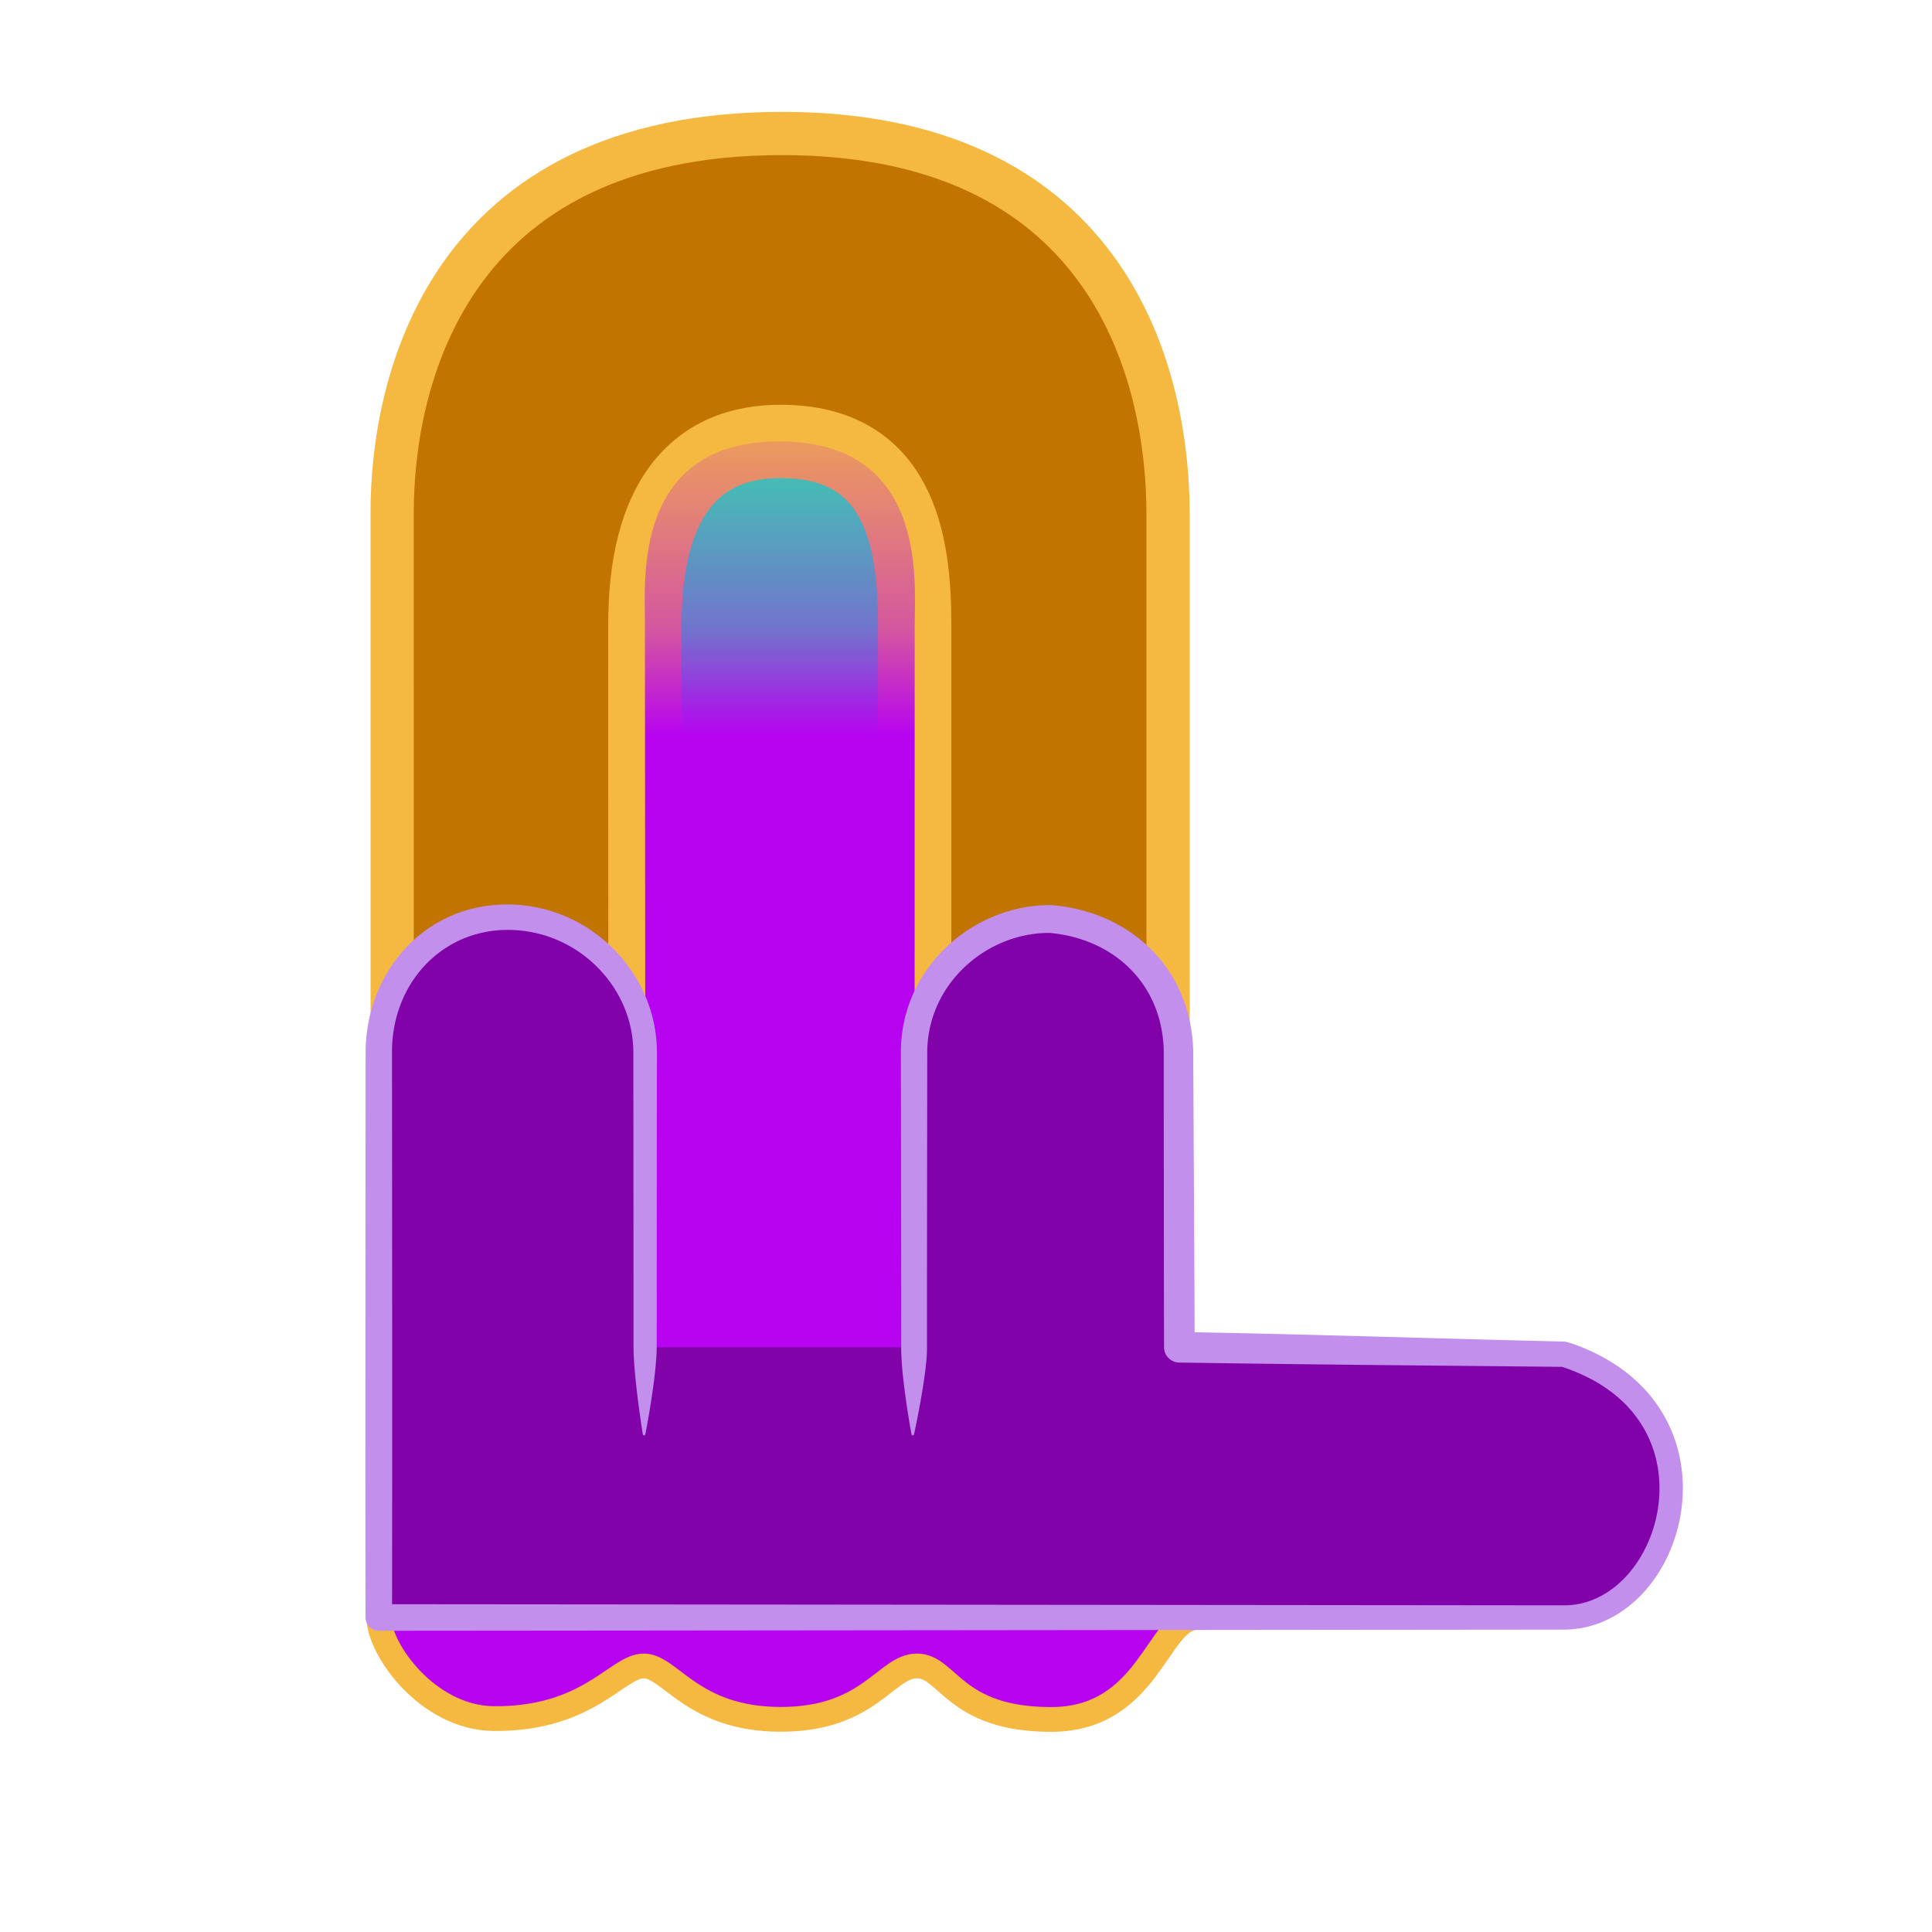 <?xml version="1.0" encoding="UTF-8"?><svg width="128" height="128" version="1.1" viewBox="0 0 33.867 33.867" xmlns="http://www.w3.org/2000/svg" xmlns:xlink="http://www.w3.org/1999/xlink"><defs><linearGradient id="a" x1="129.67" x2="129.67" y1="123.1" y2="54.659" gradientTransform="matrix(.355 0 0 .355 -27.396 -12.619)" gradientUnits="userSpaceOnUse"><stop stop-color="#b703f0" offset=".748"/><stop stop-color="#b702f1" stop-opacity=".533" offset=".825"/><stop stop-color="#ba02f4" stop-opacity=".168" offset=".958"/></linearGradient></defs><rect x="10.797" y="7.068" width="6.865" height="6.655" fill="#22f5a2"/><path d="m6.874 8.983c-3.21e-5 -2.241 0.929-6.643 6.836-6.643 5.565 0 6.766 3.971 6.766 6.693v11.663c-5.439 0-4.441-7.447-4.512-11.125-0.019-0.974-1.304-1.845-2.278-1.832-1.02 0.013-2.32 0.958-2.333 1.978-0.048 3.61 0.808 11.005-4.478 10.98z" fill="#c27400" stroke="#f5b841" stroke-linejoin="bevel" stroke-width=".758" style="mix-blend-mode:normal;paint-order:normal;shape-padding:9.543;text-orientation:sideways;white-space:pre" aria-label="U"/><path d="m16.034 19.655v-8.709c0-1.468-0.267-3.208-2.349-3.208-2.259 0-2.381 2.295-2.381 3.245l0.002 8.869" fill="none" stroke="#f5b841" stroke-linejoin="bevel" stroke-width="1.285" style="mix-blend-mode:normal;paint-order:normal;shape-padding:9.543;text-orientation:sideways;white-space:pre"/><path d="m6.495 28.515s0.994 1.601 2.163 1.611c1.665 0.014 2.165-0.923 2.627-0.923 0.463 0 0.848 0.931 2.39 0.936 1.569 0.006 1.854-0.936 2.4-0.936 0.545 0 0.645 0.938 2.352 0.938 1.719 0 1.623-1.559 2.308-1.583l6.396-0.043c3.096 0.046 3.036-4.848 0-4.892-3.558 0.061-11.099 0-11.099 0l0.002-12.677c7e-6 -0.724 0.235-3.194-2.349-3.208-2.583-0.014-2.38 2.41-2.38 3.163l0.011 12.722z" fill="url(#a)" style="mix-blend-mode:normal;paint-order:normal"/><path d="m6.641 28.352c-0.006 0.544 0.847 1.764 2.016 1.774 1.665 0.014 2.165-0.923 2.627-0.923 0.463 0 0.848 0.931 2.39 0.936 1.569 0.006 1.854-0.936 2.4-0.936 0.545 0 0.645 0.938 2.352 0.938 1.719 0 1.863-1.766 2.548-1.789" fill="none" stroke="#f5b841" stroke-linejoin="round" stroke-width=".434" style="mix-blend-mode:normal;paint-order:normal"/><path transform="matrix(.355 0 0 .355 -27.396 -12.619)" d="m109.03 102.07v-14.563c2.5e-4 -3.685-3.114-6.672-6.799-6.673h1e-5c-3.685 3e-5 -6.352 2.987-6.352 6.673v27.907h58.53c5.476 0 8.478-10.245 0-12.999l-19-0.345-0.043-14.563c-0.045-3.672-2.7-6.284-6.352-6.583-3.635 1.46e-4 -6.704 2.947-6.704 6.583v14.563" fill="#8202aa" style="mix-blend-mode:normal;paint-order:normal"/><path transform="matrix(.355 0 0 .355 -27.396 -12.619)" d="m102.23 80.209c-4.149-0.008-6.997 3.391-7.004 7.301-0.016 20.849-0.012 23.083-0.004 27.906 5.77e-4 0.361 0.294 0.657 0.654 0.656 15.555-0.012 38.812-0.038 58.531-0.057 1.57-4e-3 2.935-0.752 3.934-1.848 1.256-1.379 1.986-3.364 1.924-5.373-0.062-2.01-0.918-4.045-2.832-5.512-0.675-0.517-1.389-0.887-1.953-1.129-0.282-0.121-0.526-0.21-0.709-0.27-0.091-0.03-0.168-0.051-0.227-0.066-0.058-0.015-0.092-0.025-0.125-0.025-5.89-0.137-12.849-0.367-18.258-0.459-0.01-3.045-0.036-7.67-0.07-13.828a0.064 0.064 0 0 0 0-2e-3c-0.062-4.025-2.997-6.947-7.021-7.264a0.064 0.064 0 0 0-2e-3 0c-0.02-0.002-0.038-2e-3 -0.055-2e-3 -3.862 0.013-7.367 3.151-7.356 7.269 9e-3 6.26 0.016 11.422 0.016 14.629 0 1.498 0.508 4.236 0.508 4.236a0.064 0.064 0 0 0 0.125 2e-3s0.159-0.726 0.318-1.617 0.32-1.947 0.32-2.621c0-3.207 5e-3 -8.369 0.014-14.629 0.013-3.369 2.905-5.893 6.027-5.894l-6e-3 -2e-3c3.3 0.293 5.63 2.629 5.658 5.906 2e-3 6.18 6e-3 11.513 0.014 14.557 1e-3 0.41 0.33 0.746 0.74 0.754 6.304 0.1 12.61 0.148 18.914 0.213 0.995 0.327 1.777 0.75 2.393 1.209 1.666 1.242 2.378 2.958 2.416 4.648 0.038 1.69-0.6 3.354-1.637 4.479-0.355 0.385-1.426 1.446-3.07 1.44-19.449-0.019-42.327-0.043-57.875-0.055 0.013-9.084 0.003-18.17-0.004-27.254-7e-3 -3.404 2.448-6.035 5.701-6.043 3.465-0.008 6.211 2.809 6.217 6.043 5e-3 6.14 8e-3 11.195 8e-3 14.512-1.3e-4 1.517 0.459 4.352 0.459 4.352a0.064 0.064 0 0 0 0.125 2e-3s0.56-2.832 0.561-4.352c2.8e-4 -3.317 4e-3 -8.372 0.01-14.512 8e-3 -3.859-3.239-7.292-7.379-7.301z" fill="#c28fec" style="mix-blend-mode:normal;paint-order:normal"/></svg>

